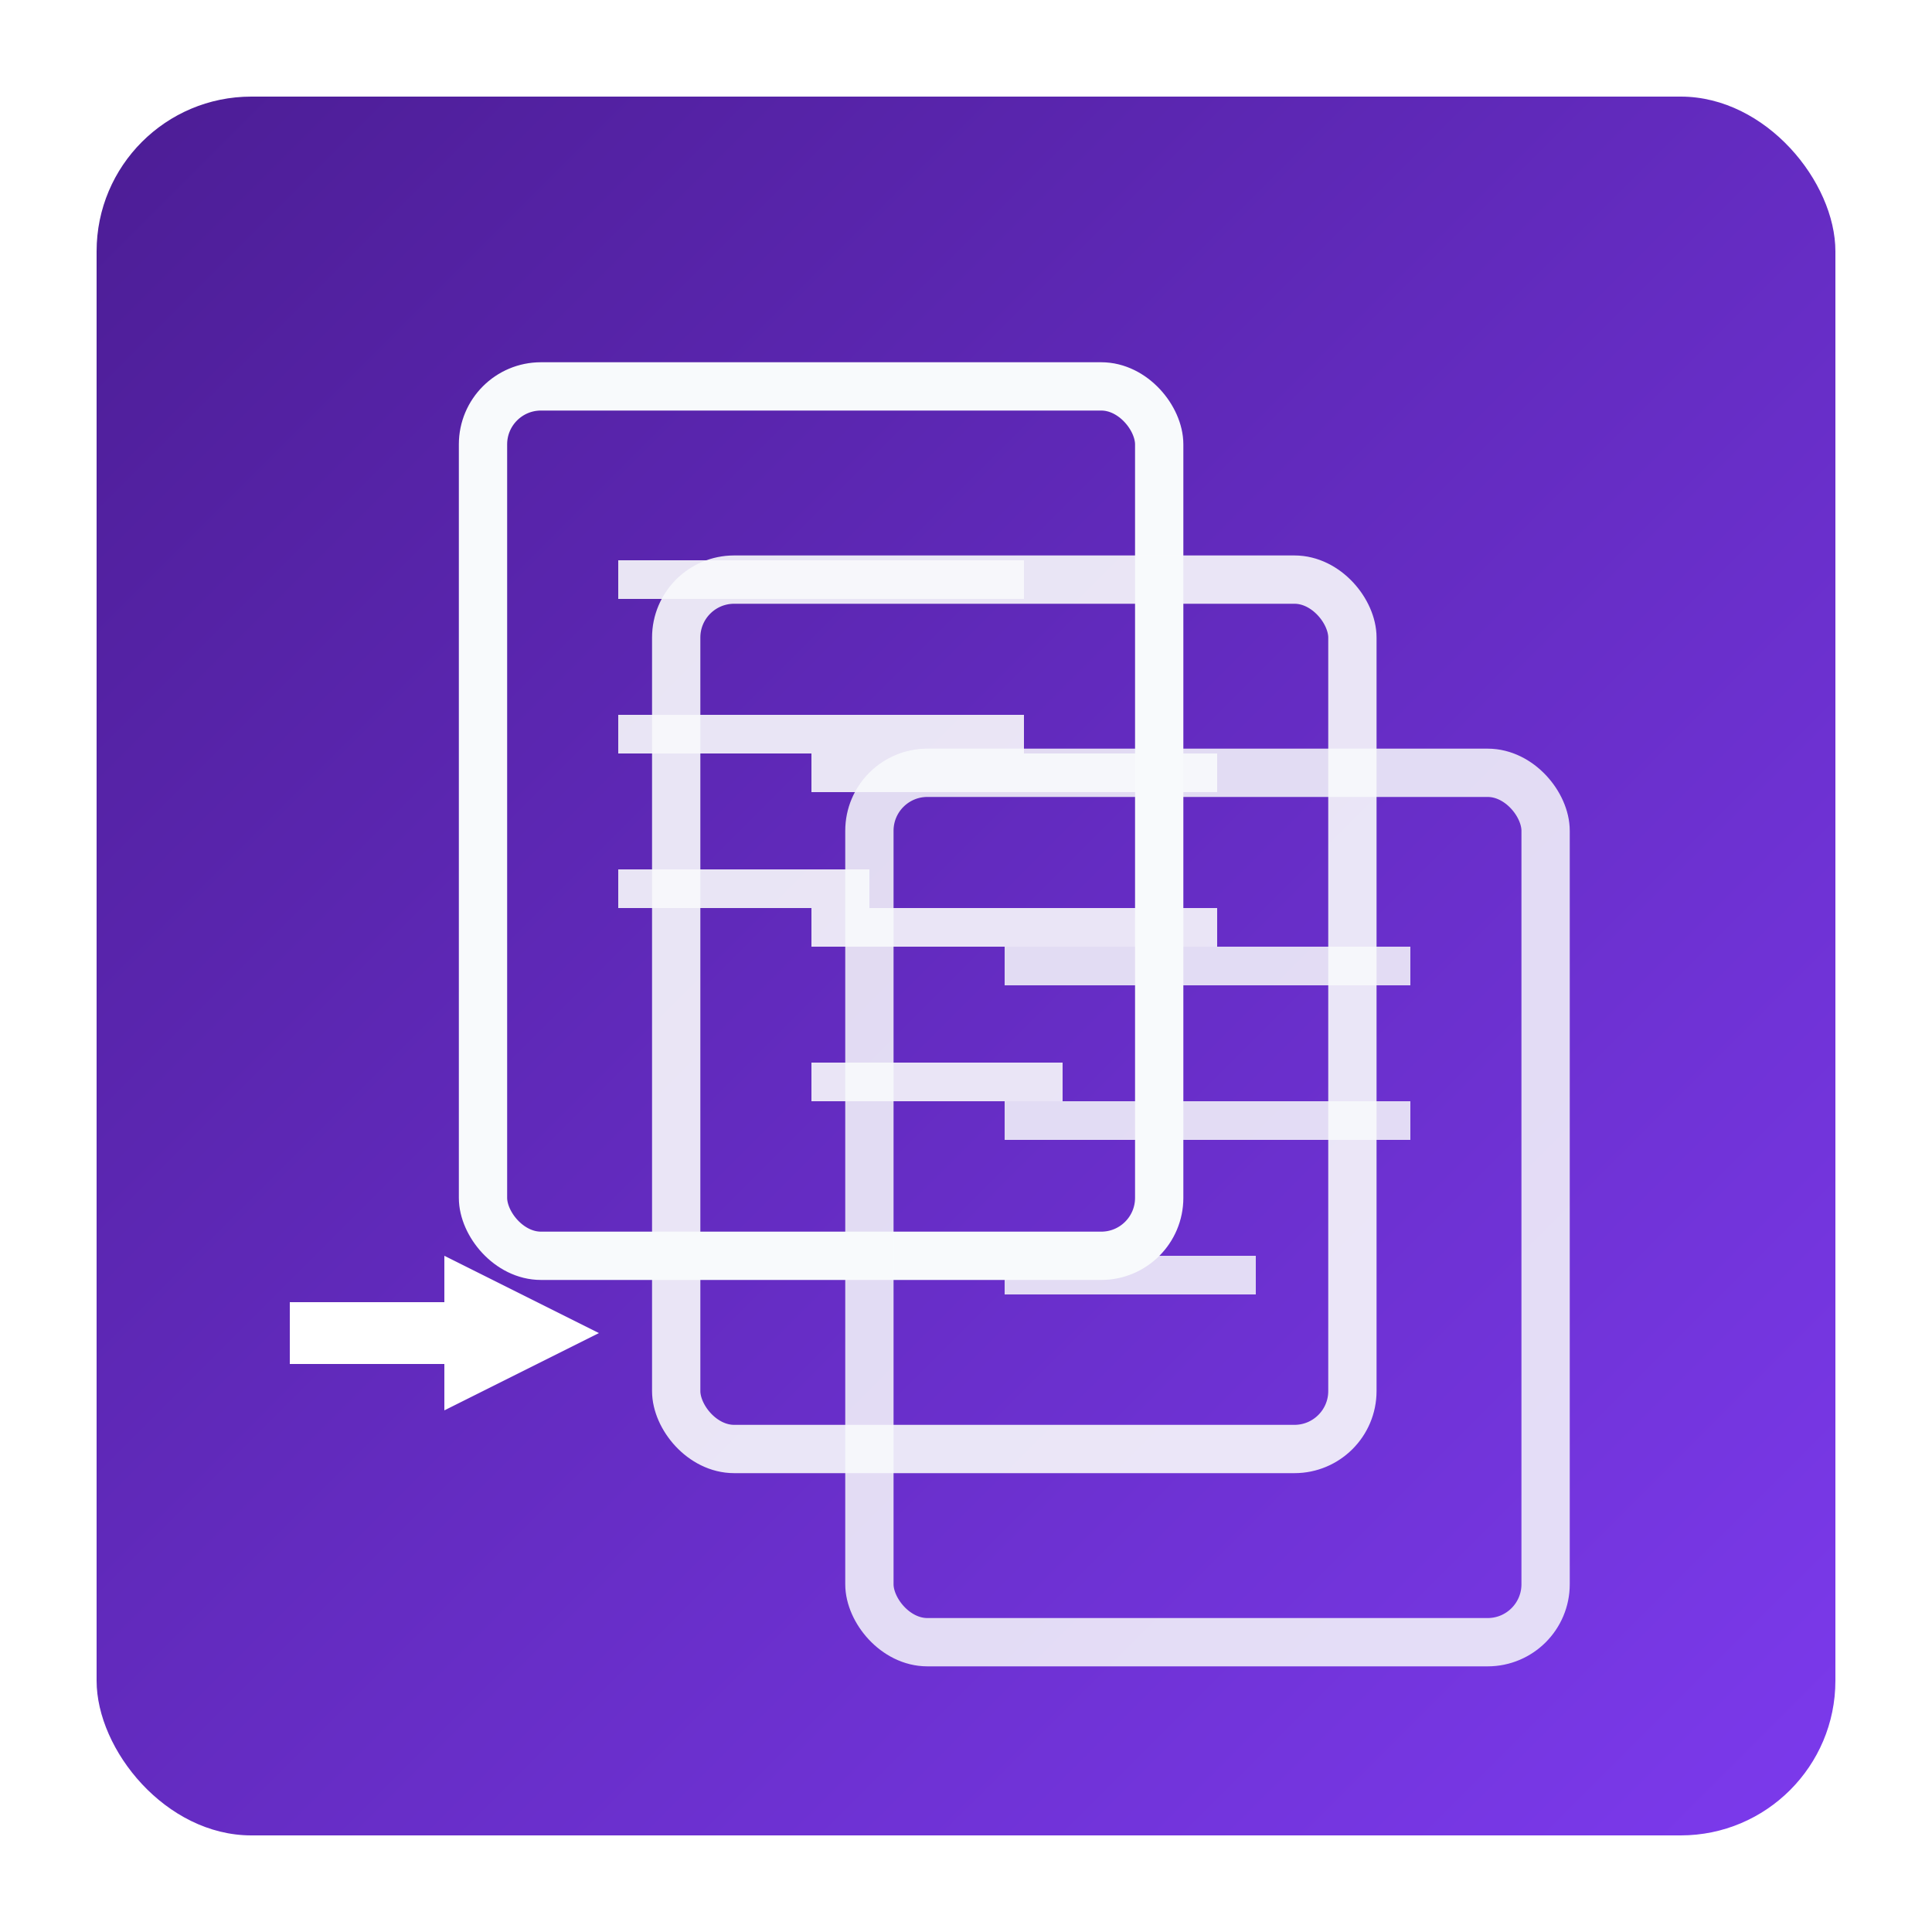 <svg viewBox="0 0 1024 1024" xmlns="http://www.w3.org/2000/svg">
    <!-- Background Gradient -->
    <defs>
        <linearGradient id="bgGradient" x1="0%" y1="0%" x2="100%" y2="100%">
            <stop offset="0%" style="stop-color:#4C1D95"/>
            <stop offset="100%" style="stop-color:#7C3AED"/>
        </linearGradient>
        
        <!-- Enhanced Shadow for depth -->
        <filter id="shadow" x="-20%" y="-20%" width="140%" height="140%">
            <feDropShadow dx="0" dy="4" stdDeviation="4" flood-opacity="0.3"/>
        </filter>
    </defs>
    
    <!-- Main Square Background -->
    <rect x="51.2" y="51.2" width="921.6" height="921.6" rx="82" 
          fill="url(#bgGradient)" 
          filter="url(#shadow)"/>
    
    <!-- File Templates Group -->
    <g stroke="#F8FAFC" stroke-width="25.6">
        <!-- Base Template -->
        <rect x="256" y="204.8" width="358.4" height="460.8" fill="none" rx="30.72"/>
        <line x1="327.68" y1="307.2" x2="542.72" y2="307.2" stroke-width="20.48" opacity="0.9"/>
        <line x1="327.68" y1="389.12" x2="542.72" y2="389.12" stroke-width="20.48" opacity="0.9"/>
        <line x1="327.68" y1="471.04" x2="460.8" y2="471.04" stroke-width="20.48" opacity="0.9"/>
        
        <!-- Generated Files (Stacked) -->
        <g opacity="0.9">
            <rect x="358.4" y="307.2" width="358.4" height="460.8" fill="none" rx="30.72"/>
            <line x1="430.08" y1="409.6" x2="645.12" y2="409.6" stroke-width="20.48"/>
            <line x1="430.08" y1="491.52" x2="645.12" y2="491.52" stroke-width="20.48"/>
            <line x1="430.08" y1="573.44" x2="563.2" y2="573.44" stroke-width="20.48"/>
        </g>
        
        <!-- Top Generated File -->
        <g opacity="0.85">
            <rect x="460.8" y="409.6" width="358.4" height="460.8" fill="none" rx="30.72"/>
            <line x1="532.48" y1="512" x2="747.52" y2="512" stroke-width="20.48"/>
            <line x1="532.48" y1="593.92" x2="747.52" y2="593.92" stroke-width="20.48"/>
            <line x1="532.48" y1="675.84" x2="665.6" y2="675.84" stroke-width="20.48"/>
        </g>
    </g>
    
    <!-- Arrow Icon - More Prominent -->
    <g transform="translate(153.6,665.6) scale(8.192)">
        <path d="M10,0 L20,5 L10,10 L10,7 L0,7 L0,3 L10,3 Z" 
              fill="#FFFFFF"/>
    </g>
</svg>
